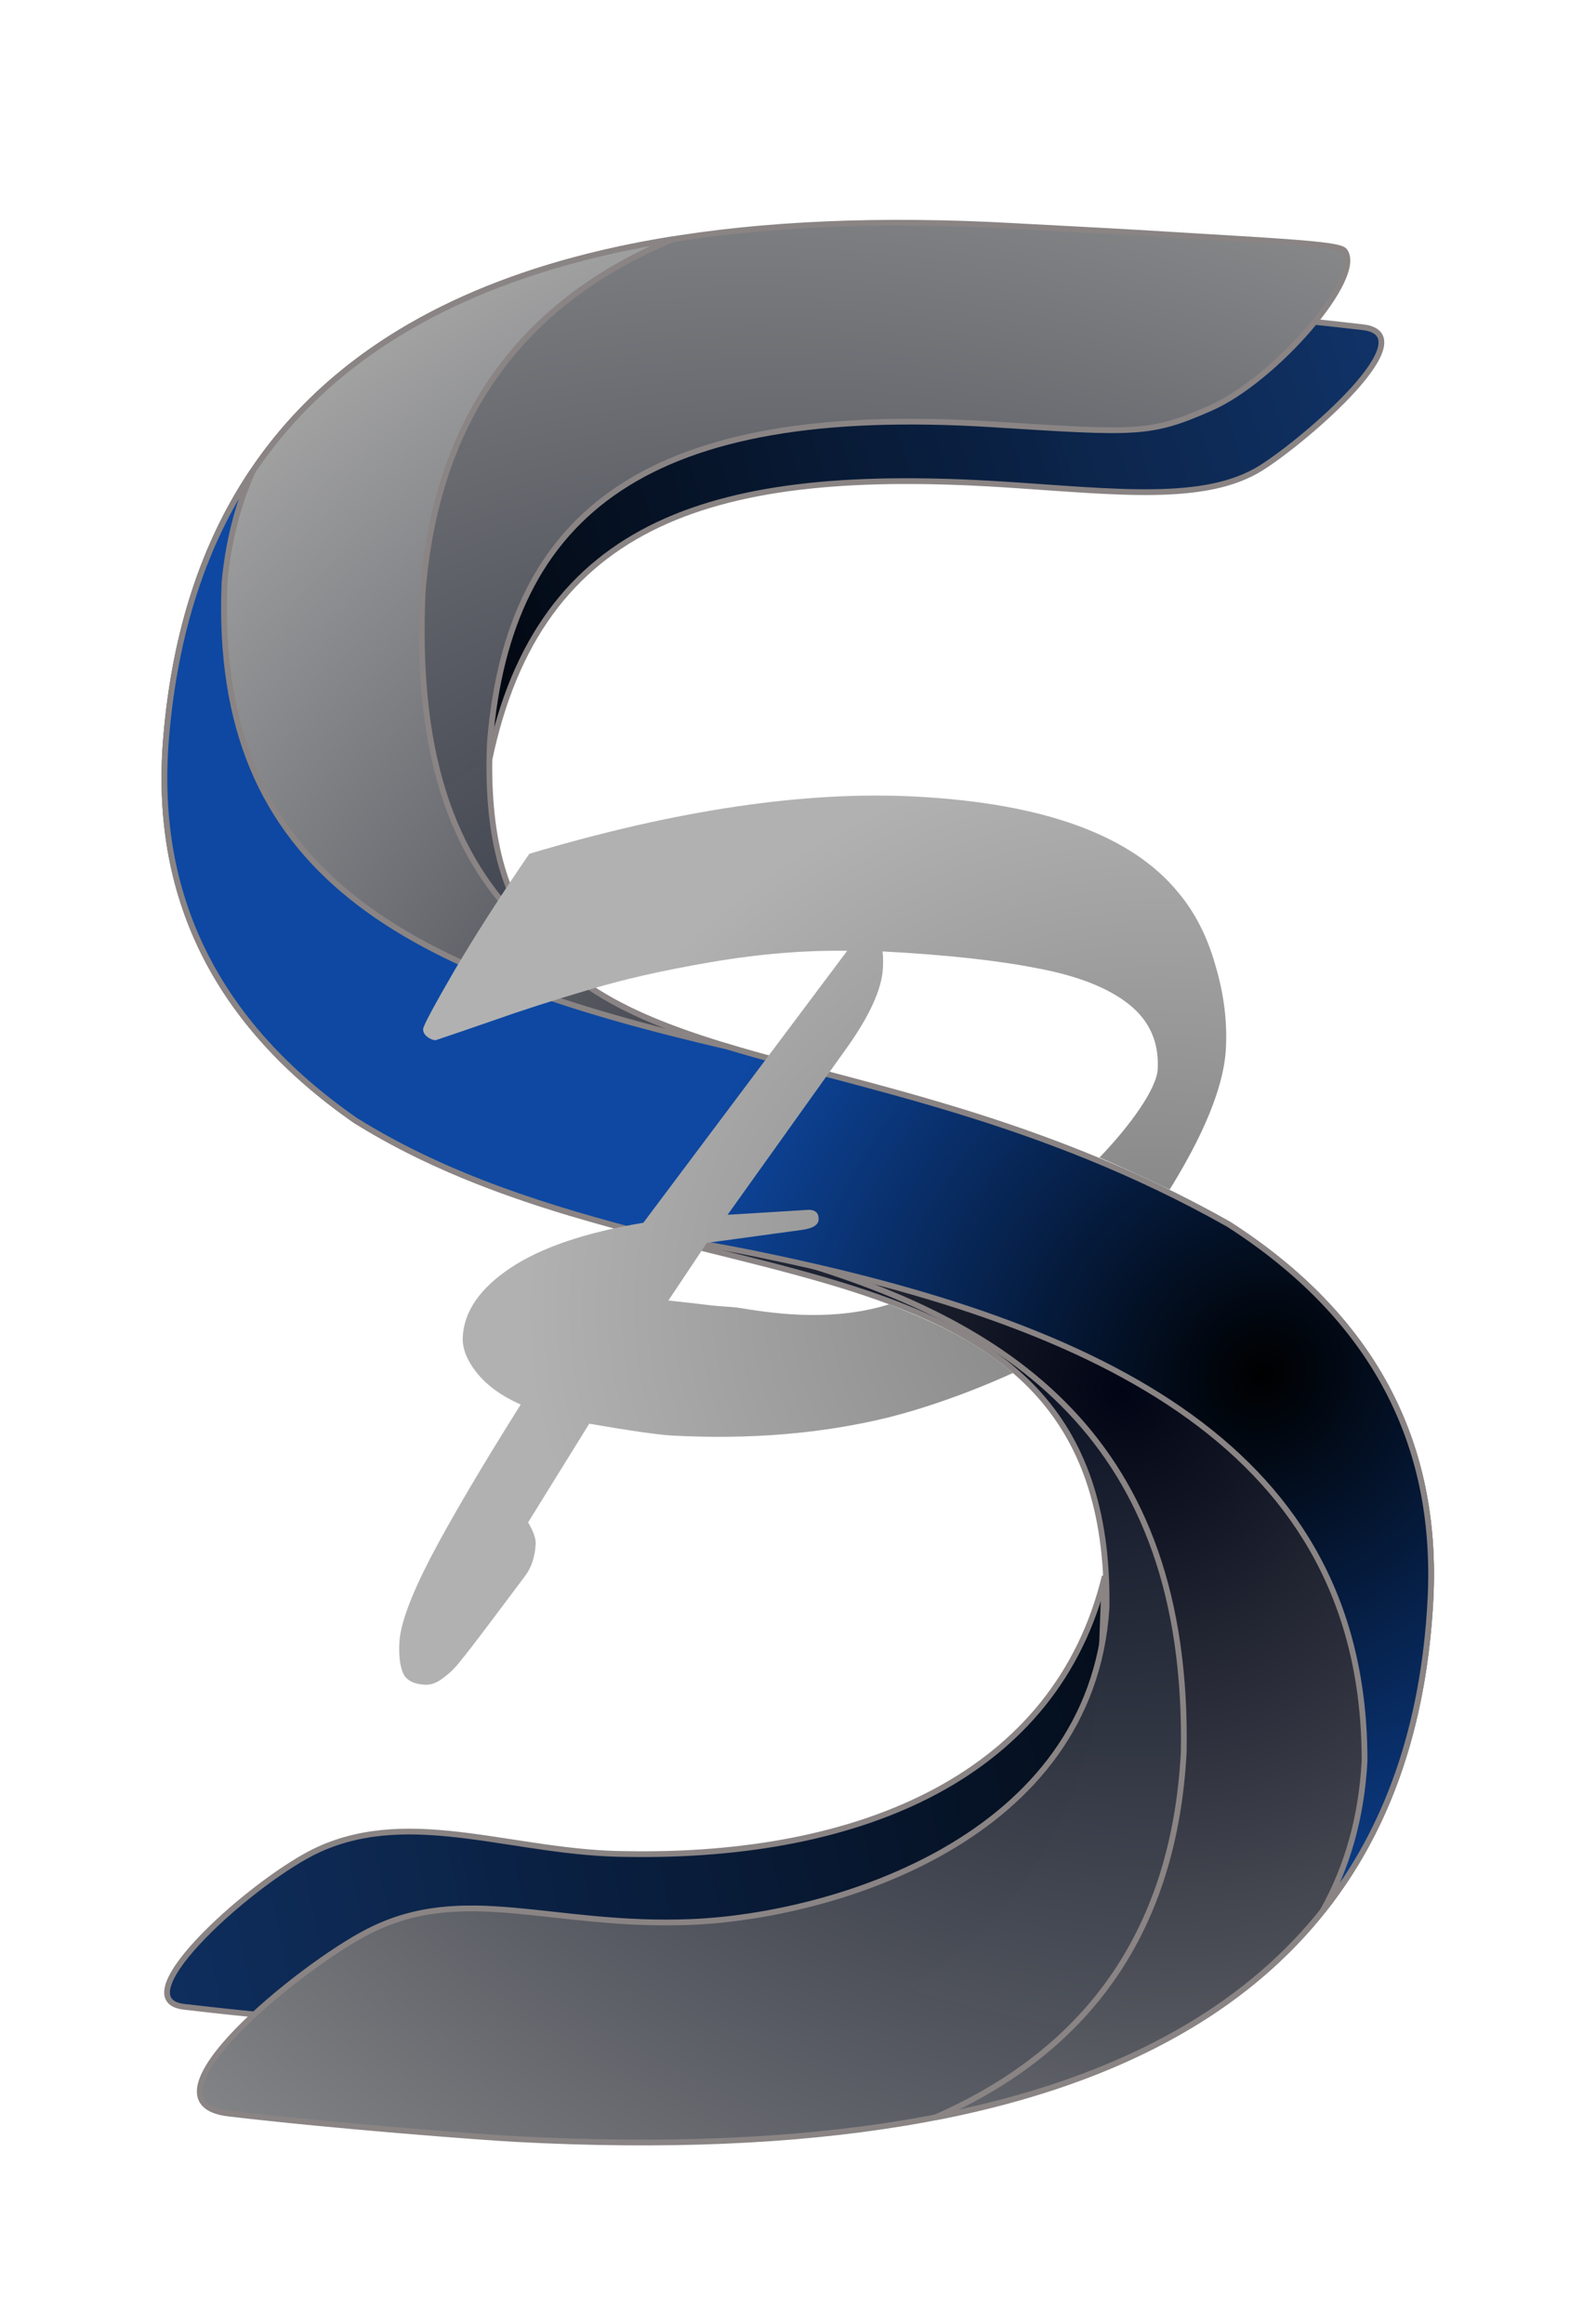 <?xml version="1.0" encoding="UTF-8" standalone="no"?>
<!-- Created with Inkscape (http://www.inkscape.org/) -->

<svg
   xmlns:dc="http://purl.org/dc/elements/1.1/"
   xmlns:cc="http://creativecommons.org/ns#"
   xmlns:rdf="http://www.w3.org/1999/02/22-rdf-syntax-ns#"
   xmlns:svg="http://www.w3.org/2000/svg"
   xmlns="http://www.w3.org/2000/svg"
   xmlns:xlink="http://www.w3.org/1999/xlink"
   xmlns:sodipodi="http://sodipodi.sourceforge.net/DTD/sodipodi-0.dtd"
   xmlns:inkscape="http://www.inkscape.org/namespaces/inkscape"
   width="144.158mm"
   height="213.297mm"
   viewBox="0 0 144.158 213.297"
   version="1.1"
   id="svg2859"
   inkscape:version="0.92.4 (5da689c313, 2019-01-14)"
   sodipodi:docname="SSPLogoV2.13.svg">
  <defs
     id="defs2853">
    <filter
       style="color-interpolation-filters:sRGB"
       inkscape:label="Drop Shadow"
       id="filter2720">
      <feFlood
         flood-opacity="0.498"
         flood-color="rgb(0,0,0)"
         result="flood"
         id="feFlood2710" />
      <feComposite
         in="flood"
         in2="SourceGraphic"
         operator="in"
         result="composite1"
         id="feComposite2712" />
      <feGaussianBlur
         in="composite1"
         stdDeviation="2.9"
         result="blur"
         id="feGaussianBlur2714" />
      <feOffset
         dx="2.3"
         dy="2.6"
         result="offset"
         id="feOffset2716" />
      <feComposite
         in="SourceGraphic"
         in2="offset"
         operator="over"
         result="composite2"
         id="feComposite2718" />
    </filter>
    <filter
       style="color-interpolation-filters:sRGB"
       inkscape:label="Drop Shadow"
       id="filter2732">
      <feFlood
         flood-opacity="0.498"
         flood-color="rgb(0,0,0)"
         result="flood"
         id="feFlood2722" />
      <feComposite
         in="flood"
         in2="SourceGraphic"
         operator="in"
         result="composite1"
         id="feComposite2724" />
      <feGaussianBlur
         in="composite1"
         stdDeviation="2.9"
         result="blur"
         id="feGaussianBlur2726" />
      <feOffset
         dx="2.3"
         dy="2.6"
         result="offset"
         id="feOffset2728" />
      <feComposite
         in="SourceGraphic"
         in2="offset"
         operator="over"
         result="composite2"
         id="feComposite2730" />
    </filter>
    <filter
       style="color-interpolation-filters:sRGB"
       inkscape:label="Drop Shadow"
       id="filter2744">
      <feFlood
         flood-opacity="0.498"
         flood-color="rgb(0,0,0)"
         result="flood"
         id="feFlood2734" />
      <feComposite
         in="flood"
         in2="SourceGraphic"
         operator="in"
         result="composite1"
         id="feComposite2736" />
      <feGaussianBlur
         in="composite1"
         stdDeviation="2.9"
         result="blur"
         id="feGaussianBlur2738" />
      <feOffset
         dx="2.3"
         dy="2.6"
         result="offset"
         id="feOffset2740" />
      <feComposite
         in="SourceGraphic"
         in2="offset"
         operator="over"
         result="composite2"
         id="feComposite2742" />
    </filter>
    <filter
       style="color-interpolation-filters:sRGB"
       inkscape:label="Drop Shadow"
       id="filter2756">
      <feFlood
         flood-opacity="0.498"
         flood-color="rgb(0,0,0)"
         result="flood"
         id="feFlood2746" />
      <feComposite
         in="flood"
         in2="SourceGraphic"
         operator="in"
         result="composite1"
         id="feComposite2748" />
      <feGaussianBlur
         in="composite1"
         stdDeviation="2.9"
         result="blur"
         id="feGaussianBlur2750" />
      <feOffset
         dx="2.3"
         dy="2.6"
         result="offset"
         id="feOffset2752" />
      <feComposite
         in="SourceGraphic"
         in2="offset"
         operator="over"
         result="composite2"
         id="feComposite2754" />
    </filter>
    <filter
       style="color-interpolation-filters:sRGB"
       inkscape:label="Drop Shadow"
       id="filter2768">
      <feFlood
         flood-opacity="0.498"
         flood-color="rgb(0,0,0)"
         result="flood"
         id="feFlood2758" />
      <feComposite
         in="flood"
         in2="SourceGraphic"
         operator="in"
         result="composite1"
         id="feComposite2760" />
      <feGaussianBlur
         in="composite1"
         stdDeviation="2.9"
         result="blur"
         id="feGaussianBlur2762" />
      <feOffset
         dx="2.3"
         dy="2.6"
         result="offset"
         id="feOffset2764" />
      <feComposite
         in="SourceGraphic"
         in2="offset"
         operator="over"
         result="composite2"
         id="feComposite2766" />
    </filter>
    <filter
       style="color-interpolation-filters:sRGB"
       inkscape:label="Drop Shadow"
       id="filter2780">
      <feFlood
         flood-opacity="0.498"
         flood-color="rgb(0,0,0)"
         result="flood"
         id="feFlood2770" />
      <feComposite
         in="flood"
         in2="SourceGraphic"
         operator="in"
         result="composite1"
         id="feComposite2772" />
      <feGaussianBlur
         in="composite1"
         stdDeviation="2.9"
         result="blur"
         id="feGaussianBlur2774" />
      <feOffset
         dx="2.3"
         dy="2.6"
         result="offset"
         id="feOffset2776" />
      <feComposite
         in="SourceGraphic"
         in2="offset"
         operator="over"
         result="composite2"
         id="feComposite2778" />
    </filter>
    <linearGradient
       gradientTransform="matrix(0.51,-0.07,0.077,0.559,-2113.823,656.003)"
       inkscape:collect="always"
       xlink:href="#linearGradient1583"
       id="linearGradient1491-8-5-5-0-0-2-7-3-2-6-6-0-5-4-1"
       x1="4144.795"
       y1="-82.777"
       x2="4429.751"
       y2="-148.694"
       gradientUnits="userSpaceOnUse" />
    <linearGradient
       id="linearGradient1583"
       inkscape:collect="always">
      <stop
         id="stop1579"
         offset="0"
         style="stop-color:#000000;stop-opacity:1" />
      <stop
         id="stop1581"
         offset="1"
         style="stop-color:#144692;stop-opacity:0.988" />
    </linearGradient>
    <filter
       style="color-interpolation-filters:sRGB"
       inkscape:label="Drop Shadow"
       id="filter2780-1">
      <feFlood
         flood-opacity="0.498"
         flood-color="rgb(0,0,0)"
         result="flood"
         id="feFlood2770-3" />
      <feComposite
         in="flood"
         in2="SourceGraphic"
         operator="in"
         result="composite1"
         id="feComposite2772-5" />
      <feGaussianBlur
         in="composite1"
         stdDeviation="2.9"
         result="blur"
         id="feGaussianBlur2774-2" />
      <feOffset
         dx="2.3"
         dy="2.6"
         result="offset"
         id="feOffset2776-9" />
      <feComposite
         in="SourceGraphic"
         in2="offset"
         operator="over"
         result="composite2"
         id="feComposite2778-6" />
    </filter>
    <linearGradient
       gradientTransform="matrix(-0.51,0.07,-0.077,-0.559,2196.951,57.711)"
       inkscape:collect="always"
       xlink:href="#linearGradient1583"
       id="linearGradient1491-8-5-5-0-0-2-7-3-2-5-5-3-1-0-5-3"
       x1="4108.405"
       y1="-78.808"
       x2="4495.46"
       y2="-128.911"
       gradientUnits="userSpaceOnUse" />
    <filter
       style="color-interpolation-filters:sRGB"
       inkscape:label="Drop Shadow"
       id="filter2768-6">
      <feFlood
         flood-opacity="0.498"
         flood-color="rgb(0,0,0)"
         result="flood"
         id="feFlood2758-6" />
      <feComposite
         in="flood"
         in2="SourceGraphic"
         operator="in"
         result="composite1"
         id="feComposite2760-2" />
      <feGaussianBlur
         in="composite1"
         stdDeviation="2.9"
         result="blur"
         id="feGaussianBlur2762-0" />
      <feOffset
         dx="2.3"
         dy="2.6"
         result="offset"
         id="feOffset2764-6" />
      <feComposite
         in="SourceGraphic"
         in2="offset"
         operator="over"
         result="composite2"
         id="feComposite2766-8" />
    </filter>
    <radialGradient
       inkscape:collect="always"
       xlink:href="#linearGradient1593"
       id="radialGradient5893-5-4-3-7-1"
       cx="97.978"
       cy="199.683"
       fx="97.978"
       fy="199.683"
       r="60.33"
       gradientTransform="matrix(2.234,1.092,-0.83,1.699,10.553,-73.612)"
       gradientUnits="userSpaceOnUse" />
    <linearGradient
       inkscape:collect="always"
       id="linearGradient1593">
      <stop
         style="stop-color:#080f21;stop-opacity:0.996"
         offset="0"
         id="stop1589" />
      <stop
         style="stop-color:#939393;stop-opacity:1"
         offset="1"
         id="stop1591" />
    </linearGradient>
    <filter
       style="color-interpolation-filters:sRGB"
       inkscape:label="Drop Shadow"
       id="filter2756-8">
      <feFlood
         flood-opacity="0.498"
         flood-color="rgb(0,0,0)"
         result="flood"
         id="feFlood2746-1" />
      <feComposite
         in="flood"
         in2="SourceGraphic"
         operator="in"
         result="composite1"
         id="feComposite2748-1" />
      <feGaussianBlur
         in="composite1"
         stdDeviation="2.9"
         result="blur"
         id="feGaussianBlur2750-5" />
      <feOffset
         dx="2.3"
         dy="2.6"
         result="offset"
         id="feOffset2752-5" />
      <feComposite
         in="SourceGraphic"
         in2="offset"
         operator="over"
         result="composite2"
         id="feComposite2754-7" />
    </filter>
    <radialGradient
       inkscape:collect="always"
       xlink:href="#linearGradient1599"
       id="radialGradient5891-6-8-5-56-2"
       cx="122.499"
       cy="205.154"
       fx="122.499"
       fy="205.154"
       r="60.33"
       gradientTransform="matrix(1.275,-1.362,1.481,1.386,-387.67,258.142)"
       gradientUnits="userSpaceOnUse" />
    <linearGradient
       id="linearGradient1599"
       inkscape:collect="always">
      <stop
         id="stop1595"
         offset="0"
         style="stop-color:#000414;stop-opacity:1" />
      <stop
         id="stop1597"
         offset="1"
         style="stop-color:#a8a8a8;stop-opacity:1" />
    </linearGradient>
    <filter
       style="color-interpolation-filters:sRGB"
       inkscape:label="Drop Shadow"
       id="filter2744-0">
      <feFlood
         flood-opacity="0.498"
         flood-color="rgb(0,0,0)"
         result="flood"
         id="feFlood2734-6" />
      <feComposite
         in="flood"
         in2="SourceGraphic"
         operator="in"
         result="composite1"
         id="feComposite2736-7" />
      <feGaussianBlur
         in="composite1"
         stdDeviation="2.9"
         result="blur"
         id="feGaussianBlur2738-7" />
      <feOffset
         dx="2.3"
         dy="2.6"
         result="offset"
         id="feOffset2740-1" />
      <feComposite
         in="SourceGraphic"
         in2="offset"
         operator="over"
         result="composite2"
         id="feComposite2742-0" />
    </filter>
    <radialGradient
       inkscape:collect="always"
       xlink:href="#linearGradient1428"
       id="radialGradient1585-4-9-9"
       cx="363.235"
       cy="148.068"
       fx="363.235"
       fy="148.068"
       r="60.33"
       gradientTransform="matrix(0.639,-0.769,0.702,0.583,-250.851,566.503)"
       gradientUnits="userSpaceOnUse" />
    <linearGradient
       inkscape:collect="always"
       id="linearGradient1428">
      <stop
         style="stop-color:#000000;stop-opacity:1"
         offset="0"
         id="stop1424" />
      <stop
         style="stop-color:#0e48a2;stop-opacity:1"
         offset="1"
         id="stop1426" />
    </linearGradient>
    <filter
       style="color-interpolation-filters:sRGB"
       inkscape:label="Drop Shadow"
       id="filter2732-8">
      <feFlood
         flood-opacity="0.498"
         flood-color="rgb(0,0,0)"
         result="flood"
         id="feFlood2722-8" />
      <feComposite
         in="flood"
         in2="SourceGraphic"
         operator="in"
         result="composite1"
         id="feComposite2724-7" />
      <feGaussianBlur
         in="composite1"
         stdDeviation="2.9"
         result="blur"
         id="feGaussianBlur2726-0" />
      <feOffset
         dx="2.3"
         dy="2.6"
         result="offset"
         id="feOffset2728-6" />
      <feComposite
         in="SourceGraphic"
         in2="offset"
         operator="over"
         result="composite2"
         id="feComposite2730-9" />
    </filter>
    <linearGradient
       inkscape:collect="always"
       xlink:href="#linearGradient1275"
       id="linearGradient2209"
       gradientUnits="userSpaceOnUse"
       gradientTransform="translate(-262.062,200.452)"
       x1="581.327"
       y1="115.193"
       x2="470.202"
       y2="149.967" />
    <linearGradient
       id="linearGradient1275"
       inkscape:collect="always">
      <stop
         id="stop1271"
         offset="0"
         style="stop-color:#818181;stop-opacity:1" />
      <stop
         id="stop1273"
         offset="1"
         style="stop-color:#dedede;stop-opacity:1" />
    </linearGradient>
    <filter
       style="color-interpolation-filters:sRGB"
       inkscape:label="Drop Shadow"
       id="filter2720-0">
      <feFlood
         flood-opacity="0.498"
         flood-color="rgb(0,0,0)"
         result="flood"
         id="feFlood2710-5" />
      <feComposite
         in="flood"
         in2="SourceGraphic"
         operator="in"
         result="composite1"
         id="feComposite2712-4" />
      <feGaussianBlur
         in="composite1"
         stdDeviation="2.9"
         result="blur"
         id="feGaussianBlur2714-3" />
      <feOffset
         dx="2.3"
         dy="2.6"
         result="offset"
         id="feOffset2716-1" />
      <feComposite
         in="SourceGraphic"
         in2="offset"
         operator="over"
         result="composite2"
         id="feComposite2718-9" />
    </filter>
    <radialGradient
       inkscape:collect="always"
       xlink:href="#linearGradient2612"
       id="radialGradient2606"
       cx="247.955"
       cy="384.559"
       fx="247.955"
       fy="384.559"
       r="36.851"
       gradientTransform="matrix(-0.263,-1.317,1.524,-0.304,-239.986,801.122)"
       gradientUnits="userSpaceOnUse" />
    <linearGradient
       inkscape:collect="always"
       id="linearGradient2612">
      <stop
         style="stop-color:#818181;stop-opacity:1"
         offset="0"
         id="stop2608" />
      <stop
         style="stop-color:#b1b1b1;stop-opacity:1"
         offset="1"
         id="stop2610" />
    </linearGradient>
  </defs>
  <sodipodi:namedview
     id="base"
     pagecolor="#ffffff"
     bordercolor="#666666"
     borderopacity="1.0"
     inkscape:pageopacity="0.0"
     inkscape:pageshadow="2"
     inkscape:zoom="0.35"
     inkscape:cx="-206.14617"
     inkscape:cy="423.08178"
     inkscape:document-units="mm"
     inkscape:current-layer="layer1"
     showgrid="false"
     fit-margin-top="0"
     fit-margin-left="0"
     fit-margin-right="0"
     fit-margin-bottom="0"
     inkscape:window-width="1920"
     inkscape:window-height="1017"
     inkscape:window-x="-8"
     inkscape:window-y="208"
     inkscape:window-maximized="1" />
  <g
     inkscape:label="Layer 1"
     inkscape:groupmode="layer"
     id="layer1"
     transform="translate(-37.534,-47.476)">
    <g
       id="g4124"
       transform="rotate(3.032,3945.706,1520.037)">
      <path
         sodipodi:nodetypes="sccssscss"
         id="path1409-8-6-2-8-6-1-9-3-50-1-3-3-4-2-8-0"
         d="m 24.31,284.237 c -6.666,5.097 -11.084,13.87 -12.682,21.86 -0.628,3.561 -0.269,9.206 -0.263,14.867 3.447,-22.433 19.49,-28.063 45.798,-27.783 10.306,0.11 18.626,0.752 23.609,-2.798 4.03,-2.871 14.539,-12.978 8.587,-13.356 -6.115,-0.388 -9.905,-0.517 -17.877,-0.745 -7.795,0.228 -13.245,0.18 -22.009,0.751 -9.307,0.606 -19.177,2.626 -25.163,7.203 z"
         style="font-style:normal;font-variant:normal;font-weight:normal;font-stretch:normal;font-size:292.409px;line-height:1.25;font-family:'Trebuchet MS';-inkscape-font-specification:'Trebuchet MS';letter-spacing:0px;word-spacing:0px;fill:url(#linearGradient1491-8-5-5-0-0-2-7-3-2-6-6-0-5-4-1);fill-opacity:1;stroke:#8a8484;stroke-width:0.529;stroke-miterlimit:4;stroke-dasharray:none;stroke-opacity:1;filter:url(#filter2780-1)"
         inkscape:connector-curvature="0" />
      <path
         sodipodi:nodetypes="scccascss"
         id="path1409-8-6-2-8-6-1-9-3-50-1-9-0-9-7-7-8-4"
         d="m 58.819,429.476 c 6.666,-5.097 11.084,-13.87 12.682,-21.86 0.628,-3.561 0.269,-9.206 0.263,-14.867 -3.447,18.464 -20.873,26.993 -42.396,27.783 -10.293,0.521 -19.889,-3.267 -28.276,1.047 -5.658,2.91 -17.621,14.729 -11.669,15.107 6.115,0.388 9.905,0.517 17.877,0.745 7.795,-0.228 17.592,-0.18 26.356,-0.751 9.307,-0.606 19.177,-2.626 25.163,-7.203 z"
         style="font-style:normal;font-variant:normal;font-weight:normal;font-stretch:normal;font-size:292.409px;line-height:1.25;font-family:'Trebuchet MS';-inkscape-font-specification:'Trebuchet MS';letter-spacing:0px;word-spacing:0px;fill:url(#linearGradient1491-8-5-5-0-0-2-7-3-2-5-5-3-1-0-5-3);fill-opacity:1;stroke:#8a8484;stroke-width:0.529;stroke-miterlimit:4;stroke-dasharray:none;stroke-opacity:1;filter:url(#filter2768-6)"
         inkscape:connector-curvature="0" />
      <path
         style="font-style:normal;font-variant:normal;font-weight:normal;font-stretch:normal;font-size:292.409px;line-height:1.25;font-family:'Trebuchet MS';-inkscape-font-specification:'Trebuchet MS';letter-spacing:0px;word-spacing:0px;fill:url(#radialGradient5893-5-4-3-7-1);fill-opacity:1;stroke:#8a8484;stroke-width:0.529;stroke-miterlimit:4;stroke-dasharray:none;stroke-opacity:1;filter:url(#filter2756-8)"
         d="m 56.949,269.447 c -49.2,-0.143 -74.307,16.876 -75.32,51.059 -0.431,14.541 5.973,25.911 19.212,34.11 29.784,16.46 69.847,4.446 71.241,41.042 -0.232,21.316 -23.72,29.587 -36.55,30.791 -12.83,1.204 -21.027,-2.521 -29.585,2.447 -6.069,3.523 -20.733,16.783 -11.912,17.357 9.842,0.641 23.437,0.942 26.503,0.942 54.135,0 81.202,-17.941 81.202,-53.824 0,-14.59 -6.776,-25.748 -20.326,-33.474 -38.277,-18.999 -69.783,-6.078 -70.074,-40.623 0.63,-21.271 12.93,-31.848 44.456,-31.548 13.402,0.127 14.557,0.205 20.048,-2.573 5.709,-2.888 13.501,-12.834 11.449,-15.057 -0.555,-0.601 -6.042,-0.526 -18.861,-0.635 -2.538,-0.021 -9.063,-0.005 -11.483,-0.012 z"
         id="path2723-6-9-3-8-7-5-7"
         inkscape:connector-curvature="0"
         sodipodi:nodetypes="cscczasssccsssssc" />
      <path
         id="path1105-2-74-5-0-2-9-8-6-2-5-2-8-4-5-7-9-5-7-5-3"
         d="m 25.709,272.305 c -28.616,6.149 -43.31,22.215 -44.08,48.2 -0.431,14.541 5.973,25.911 19.212,34.11 6.463,3.572 13.411,5.802 20.342,7.48 6.529,0.863 12.975,1.523 19.03,2.865 21.641,4.795 38.638,14.831 39.648,43.541 0,16.071 -6.998,27.628 -20.993,34.67 28.582,-7.128 42.874,-23.728 42.874,-49.802 0,-14.59 -6.776,-25.748 -20.327,-33.474 -29.265,-14.526 -54.57,-10.394 -64.995,-23.081 -7.564,-6.028 -11.853,-15.277 -11.976,-30.975 0.433,-15.81 7.522,-26.988 21.266,-33.534 z"
         style="font-style:normal;font-variant:normal;font-weight:normal;font-stretch:normal;font-size:292.409px;line-height:1.25;font-family:'Trebuchet MS';-inkscape-font-specification:'Trebuchet MS';letter-spacing:0px;word-spacing:0px;fill:url(#radialGradient5891-6-8-5-56-2);fill-opacity:1;stroke:#8a8484;stroke-width:0.529;stroke-miterlimit:4;stroke-dasharray:none;stroke-opacity:1;filter:url(#filter2744-0)"
         inkscape:connector-curvature="0" />
      <path
         id="path1100-4-7-7-0-3-9-4-4-2-0-4-6-2-7-7-5-2-5-7-5"
         d="m -11.749,295.653 c -4.129,6.916 -6.336,15.2 -6.622,24.852 -0.431,14.541 5.973,25.911 19.212,34.11 8.747,4.834 18.381,7.211 27.661,9.086 3.402,0.353 6.75,0.754 10.018,1.248 31.638,4.787 56.485,14.808 57.962,43.473 0,5.113 -1.039,9.769 -3.117,13.966 5.583,-7.823 8.376,-17.496 8.376,-29.019 0,-14.59 -6.776,-25.748 -20.327,-33.474 -17.93,-8.9 -34.374,-10.796 -46.82,-13.847 -29.72,-5.254 -48.059,-13.164 -48.366,-40.127 0.147,-3.673 0.823,-7.096 2.024,-10.268 z"
         style="font-style:normal;font-variant:normal;font-weight:normal;font-stretch:normal;font-size:292.409px;line-height:1.25;font-family:'Trebuchet MS';-inkscape-font-specification:'Trebuchet MS';letter-spacing:0px;word-spacing:0px;fill:url(#radialGradient1585-4-9-9);fill-opacity:1;stroke:#8a8484;stroke-width:0.529;stroke-miterlimit:4;stroke-dasharray:none;stroke-opacity:1;filter:url(#filter2732-8)"
         inkscape:connector-curvature="0" />
      <g
         id="text3644-7-2"
         style="font-style:normal;font-variant:normal;font-weight:normal;font-stretch:normal;font-size:116.648px;line-height:1.25;font-family:'Brush Script MT';-inkscape-font-specification:'Brush Script MT';letter-spacing:0px;word-spacing:0px;fill:url(#linearGradient2209);fill-opacity:1;stroke:#6280b7;stroke-width:1.246;stroke-miterlimit:4;stroke-dasharray:none;stroke-opacity:1;filter:url(#filter2720-0)"
         aria-label="P"
         transform="translate(-206.749,8.401)">
        <path
           sodipodi:nodetypes="ccsccscsccscsccsscccsccccsccsccsccssccscccsccccscc"
           inkscape:connector-curvature="0"
           id="path1277-6"
           style="font-style:normal;font-variant:normal;font-weight:normal;font-stretch:normal;font-family:'Brush Script MT';-inkscape-font-specification:'Brush Script MT';fill:url(#radialGradient2606);fill-opacity:1;stroke:none;stroke-width:1.246;stroke-miterlimit:4;stroke-dasharray:none;stroke-opacity:1"
           d="m 269.109,366.165 c 0,0 -5.36,2.897 -11.322,4.719 -5.962,1.785 -12.493,2.677 -19.593,2.677 -1.253,0 -3.816,-0.228 -7.689,-0.683 l -5.126,9.341 c 0.532,0.797 0.797,1.443 0.797,1.937 0,1.177 -0.266,2.164 -0.797,2.962 -0.759,1.139 -1.766,2.639 -3.019,4.5 -1.253,1.861 -2.107,3.095 -2.563,3.702 -0.418,0.608 -0.911,1.139 -1.481,1.595 -0.532,0.456 -1.063,0.683 -1.595,0.683 -1.101,0 -1.804,-0.342 -2.107,-1.025 -0.304,-0.646 -0.456,-1.557 -0.456,-2.734 0,-1.671 0.816,-4.31 2.449,-7.917 1.671,-3.645 4.177,-8.468 7.518,-14.467 -1.785,-0.683 -3.171,-1.576 -4.158,-2.677 -0.987,-1.101 -1.481,-2.183 -1.481,-3.247 0,-2.354 1.348,-4.538 4.044,-6.55 2.696,-2.012 6.683,-3.607 11.961,-4.784 l 17.372,-25.915 c -3.949,0.152 -8.107,0.721 -12.474,1.709 -4.367,0.987 -8.107,2.05 -11.221,3.19 -3.114,1.101 -5.905,2.164 -8.373,3.19 -2.43,0.987 -4.177,1.69 -5.24,2.107 -0.266,0 -0.532,-0.095 -0.797,-0.285 -0.266,-0.19 -0.399,-0.418 -0.399,-0.683 0,-0.304 0.873,-2.164 2.62,-5.582 1.785,-3.417 3.873,-7.082 6.265,-10.993 13.29,-4.746 25.023,-7.12 35.199,-7.12 11.771,0 19.935,2.506 24.491,7.518 1.633,1.747 2.886,3.911 3.759,6.493 0.911,2.544 1.367,5.069 1.367,7.575 0,4.4 -2.565,9.715 -4.474,13.201 -2.278,-0.941 -4.286,-1.746 -6.591,-2.597 2.684,-3.088 4.913,-6.597 4.913,-8.382 0,-2.468 -0.987,-4.405 -2.962,-5.81 -1.975,-1.405 -4.822,-2.354 -8.544,-2.848 -3.683,-0.532 -8.449,-0.797 -14.296,-0.797 0.076,0.418 0.114,0.93 0.114,1.538 0,1.975 -1.044,4.576 -3.133,7.803 l -9.911,15.549 7.461,-0.854 c 0.608,0 0.911,0.285 0.911,0.854 0,0.494 -0.494,0.835 -1.481,1.025 l -8.657,1.652 -3.247,5.468 c 1.443,0.076 2.715,0.152 3.816,0.228 1.139,0.076 2.093,0.028 2.848,0.114 3.716,0.425 8.731,0.723 13.592,-1.062 5.49,1.8 8.713,3.423 11.685,5.684 z" />
      </g>
    </g>
  </g>
</svg>
